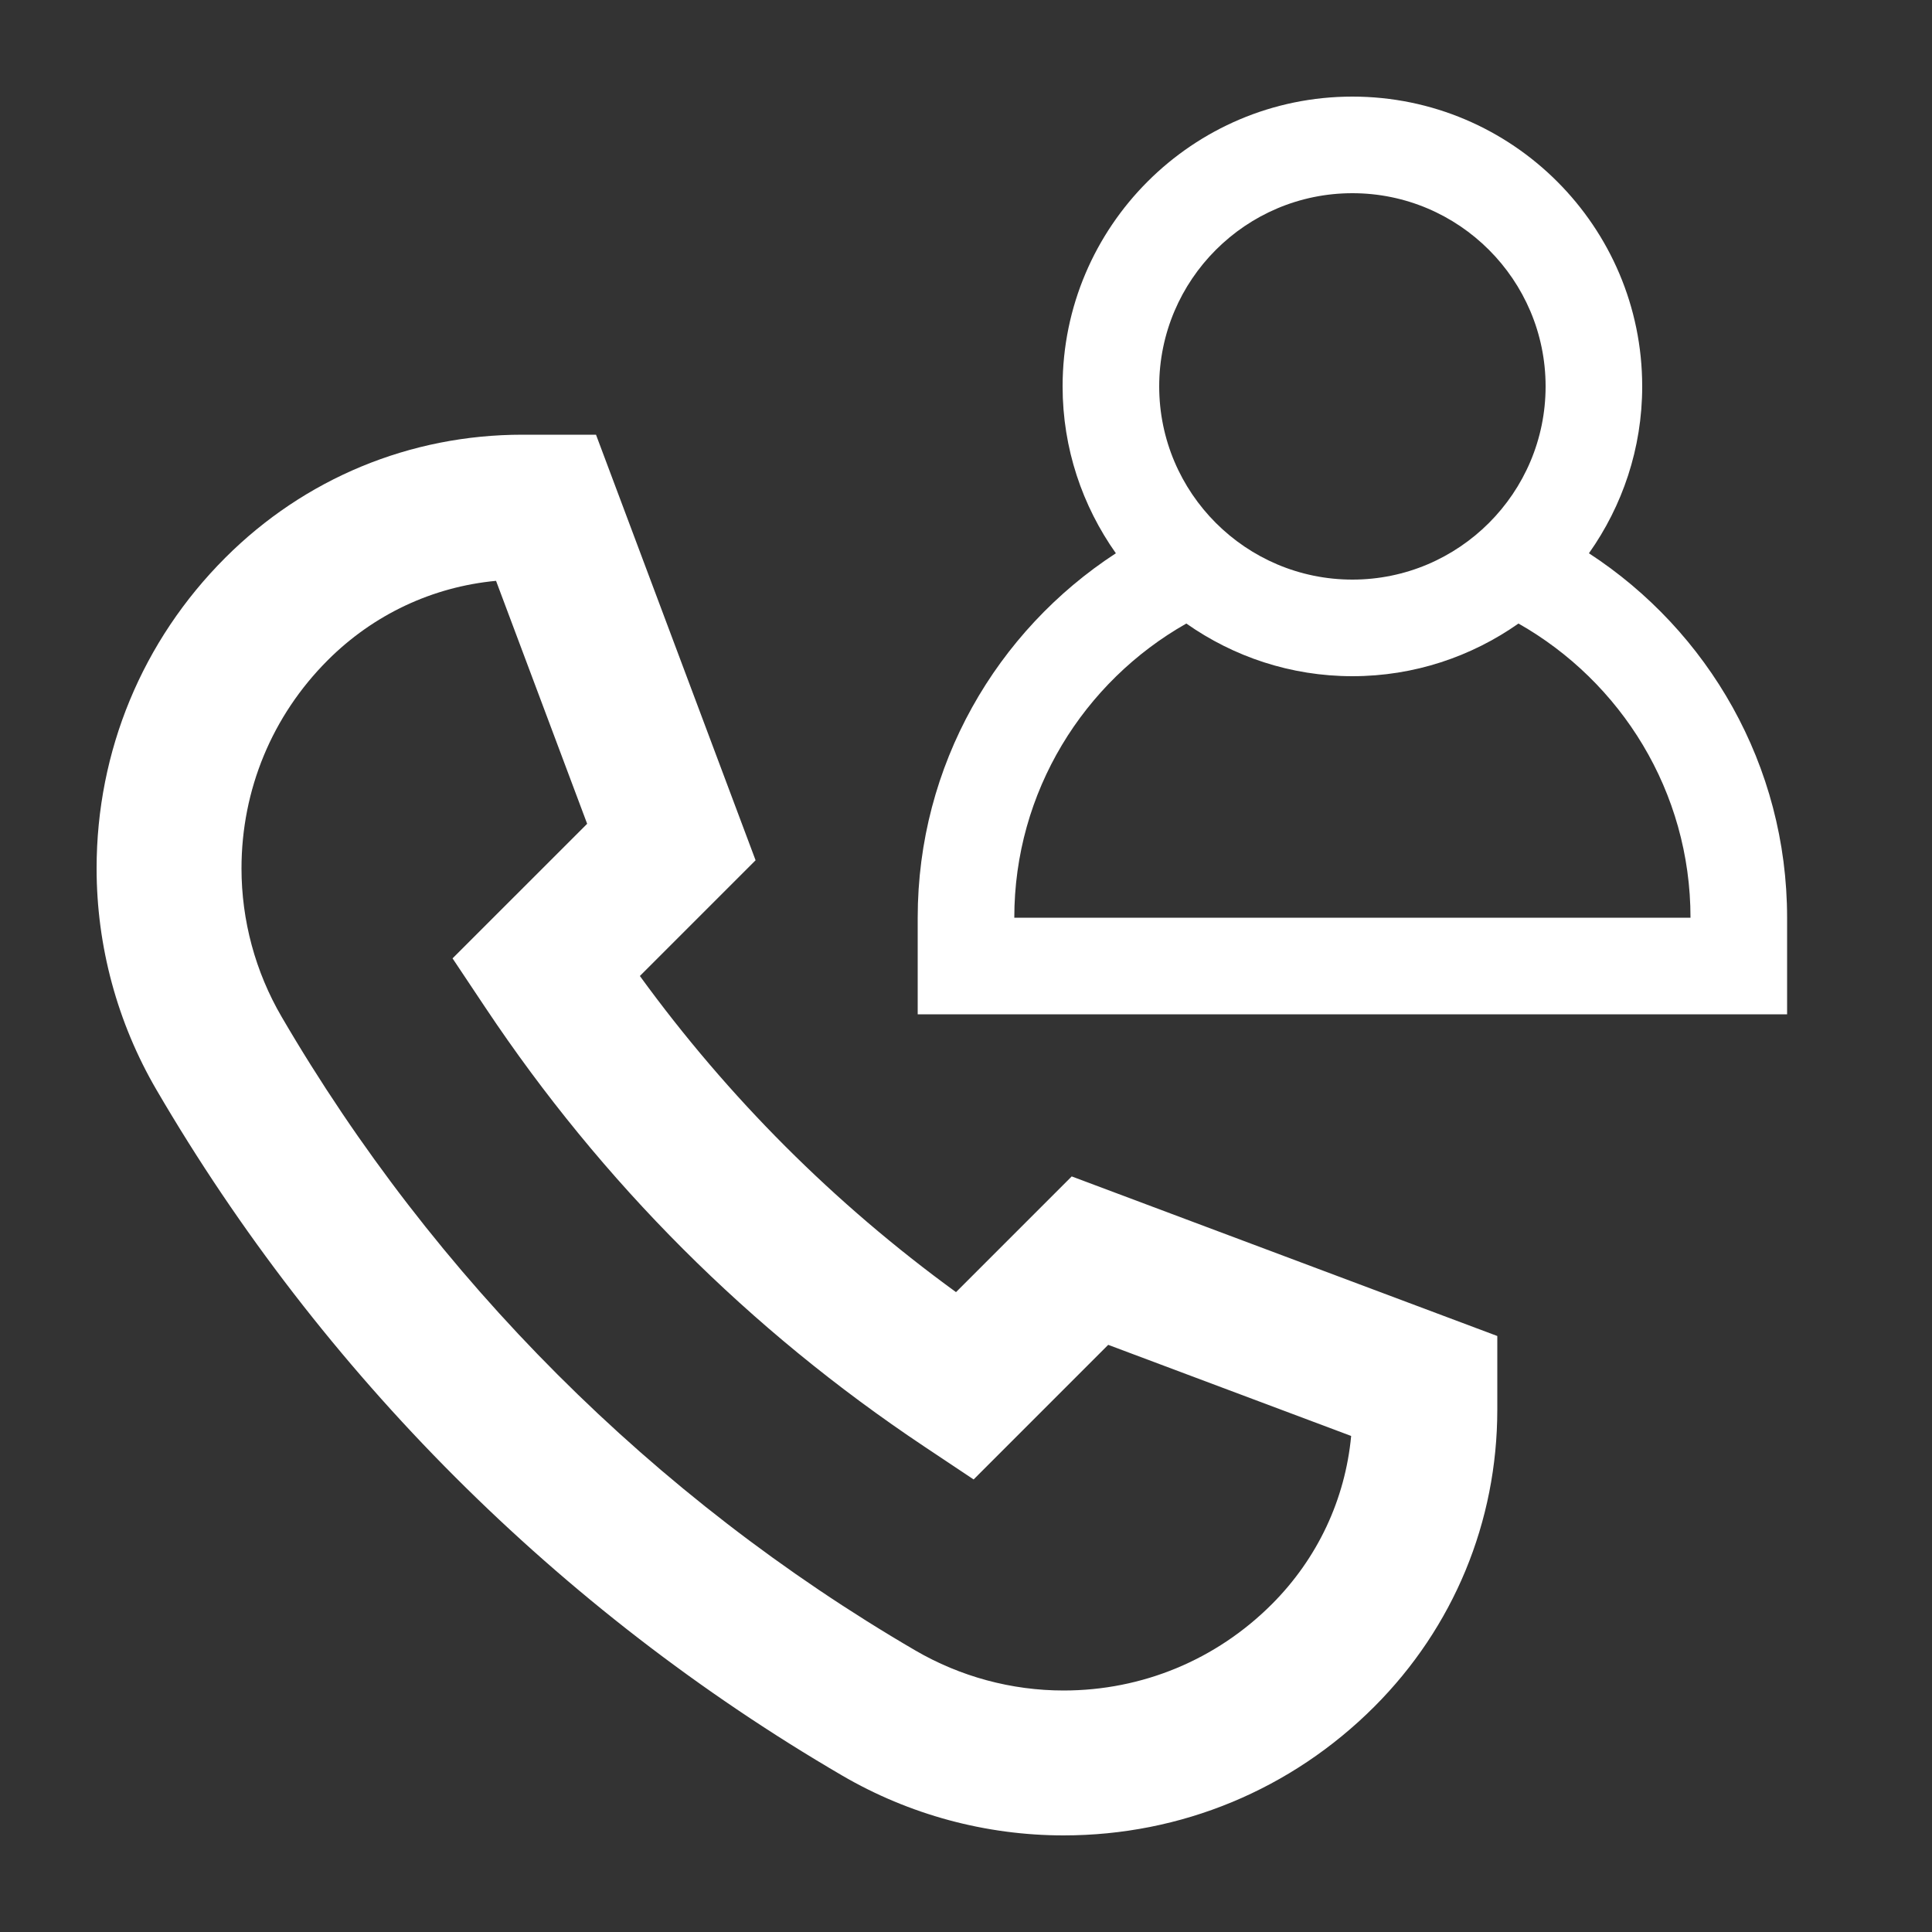 <svg fill="#FFFFFF" xmlns="http://www.w3.org/2000/svg" xmlns:xlink="http://www.w3.org/1999/xlink" version="1.2" baseProfile="tiny" x="0px" y="0px" viewBox="0 0 100 100" xml:space="preserve"><rect x="0" y="0" width="100" height="100" fill="#333333" stroke="none"/><path d="M92.5,47.5c0-7.894-4.089-14.846-10.257-18.863C83.973,26.192,85,23.216,85,20c0-8.271-6.729-15-15-15s-15,6.729-15,15  c0,3.216,1.027,6.192,2.757,8.637C51.589,32.654,47.5,39.606,47.5,47.5v5h45V47.5z M70,10c5.514,0,10,4.486,10,10s-4.486,10-10,10  s-10-4.486-10-10S64.486,10,70,10z M52.5,47.5c0-6.525,3.596-12.217,8.904-15.226C63.841,33.986,66.802,35,70,35  s6.159-1.014,8.596-2.726C83.904,35.283,87.5,40.975,87.5,47.5H52.5z"></path><path d="M43.592,91.902C47.066,93.929,51.028,95,55.051,95c6.074,0,11.784-2.365,16.08-6.66c4.107-4.107,6.369-9.569,6.369-15.378  v-3.811l-22.028-8.26l-5.989,5.989c-6.298-4.579-11.785-10.065-16.363-16.363l5.989-5.989L30.849,22.5h-3.811  c-5.809,0-11.271,2.262-15.378,6.369v0C7.365,33.165,5,38.875,5,44.949c0,4.022,1.071,7.985,3.098,11.458  C16.653,71.073,28.927,83.347,43.592,91.902z M16.964,34.172L16.964,34.172c2.367-2.367,5.42-3.798,8.711-4.108l4.716,12.575  l-6.967,6.966l1.706,2.558c6.027,9.04,13.667,16.68,22.707,22.707l2.558,1.706l6.966-6.967l12.575,4.716  c-0.31,3.291-1.742,6.345-4.108,8.711c-2.879,2.878-6.707,4.464-10.777,4.464c-2.696,0-5.351-0.718-7.679-2.076  C33.821,77.52,22.48,66.179,14.576,52.628C13.218,50.3,12.5,47.645,12.5,44.949C12.5,40.879,14.085,37.051,16.964,34.172z"></path></svg>
